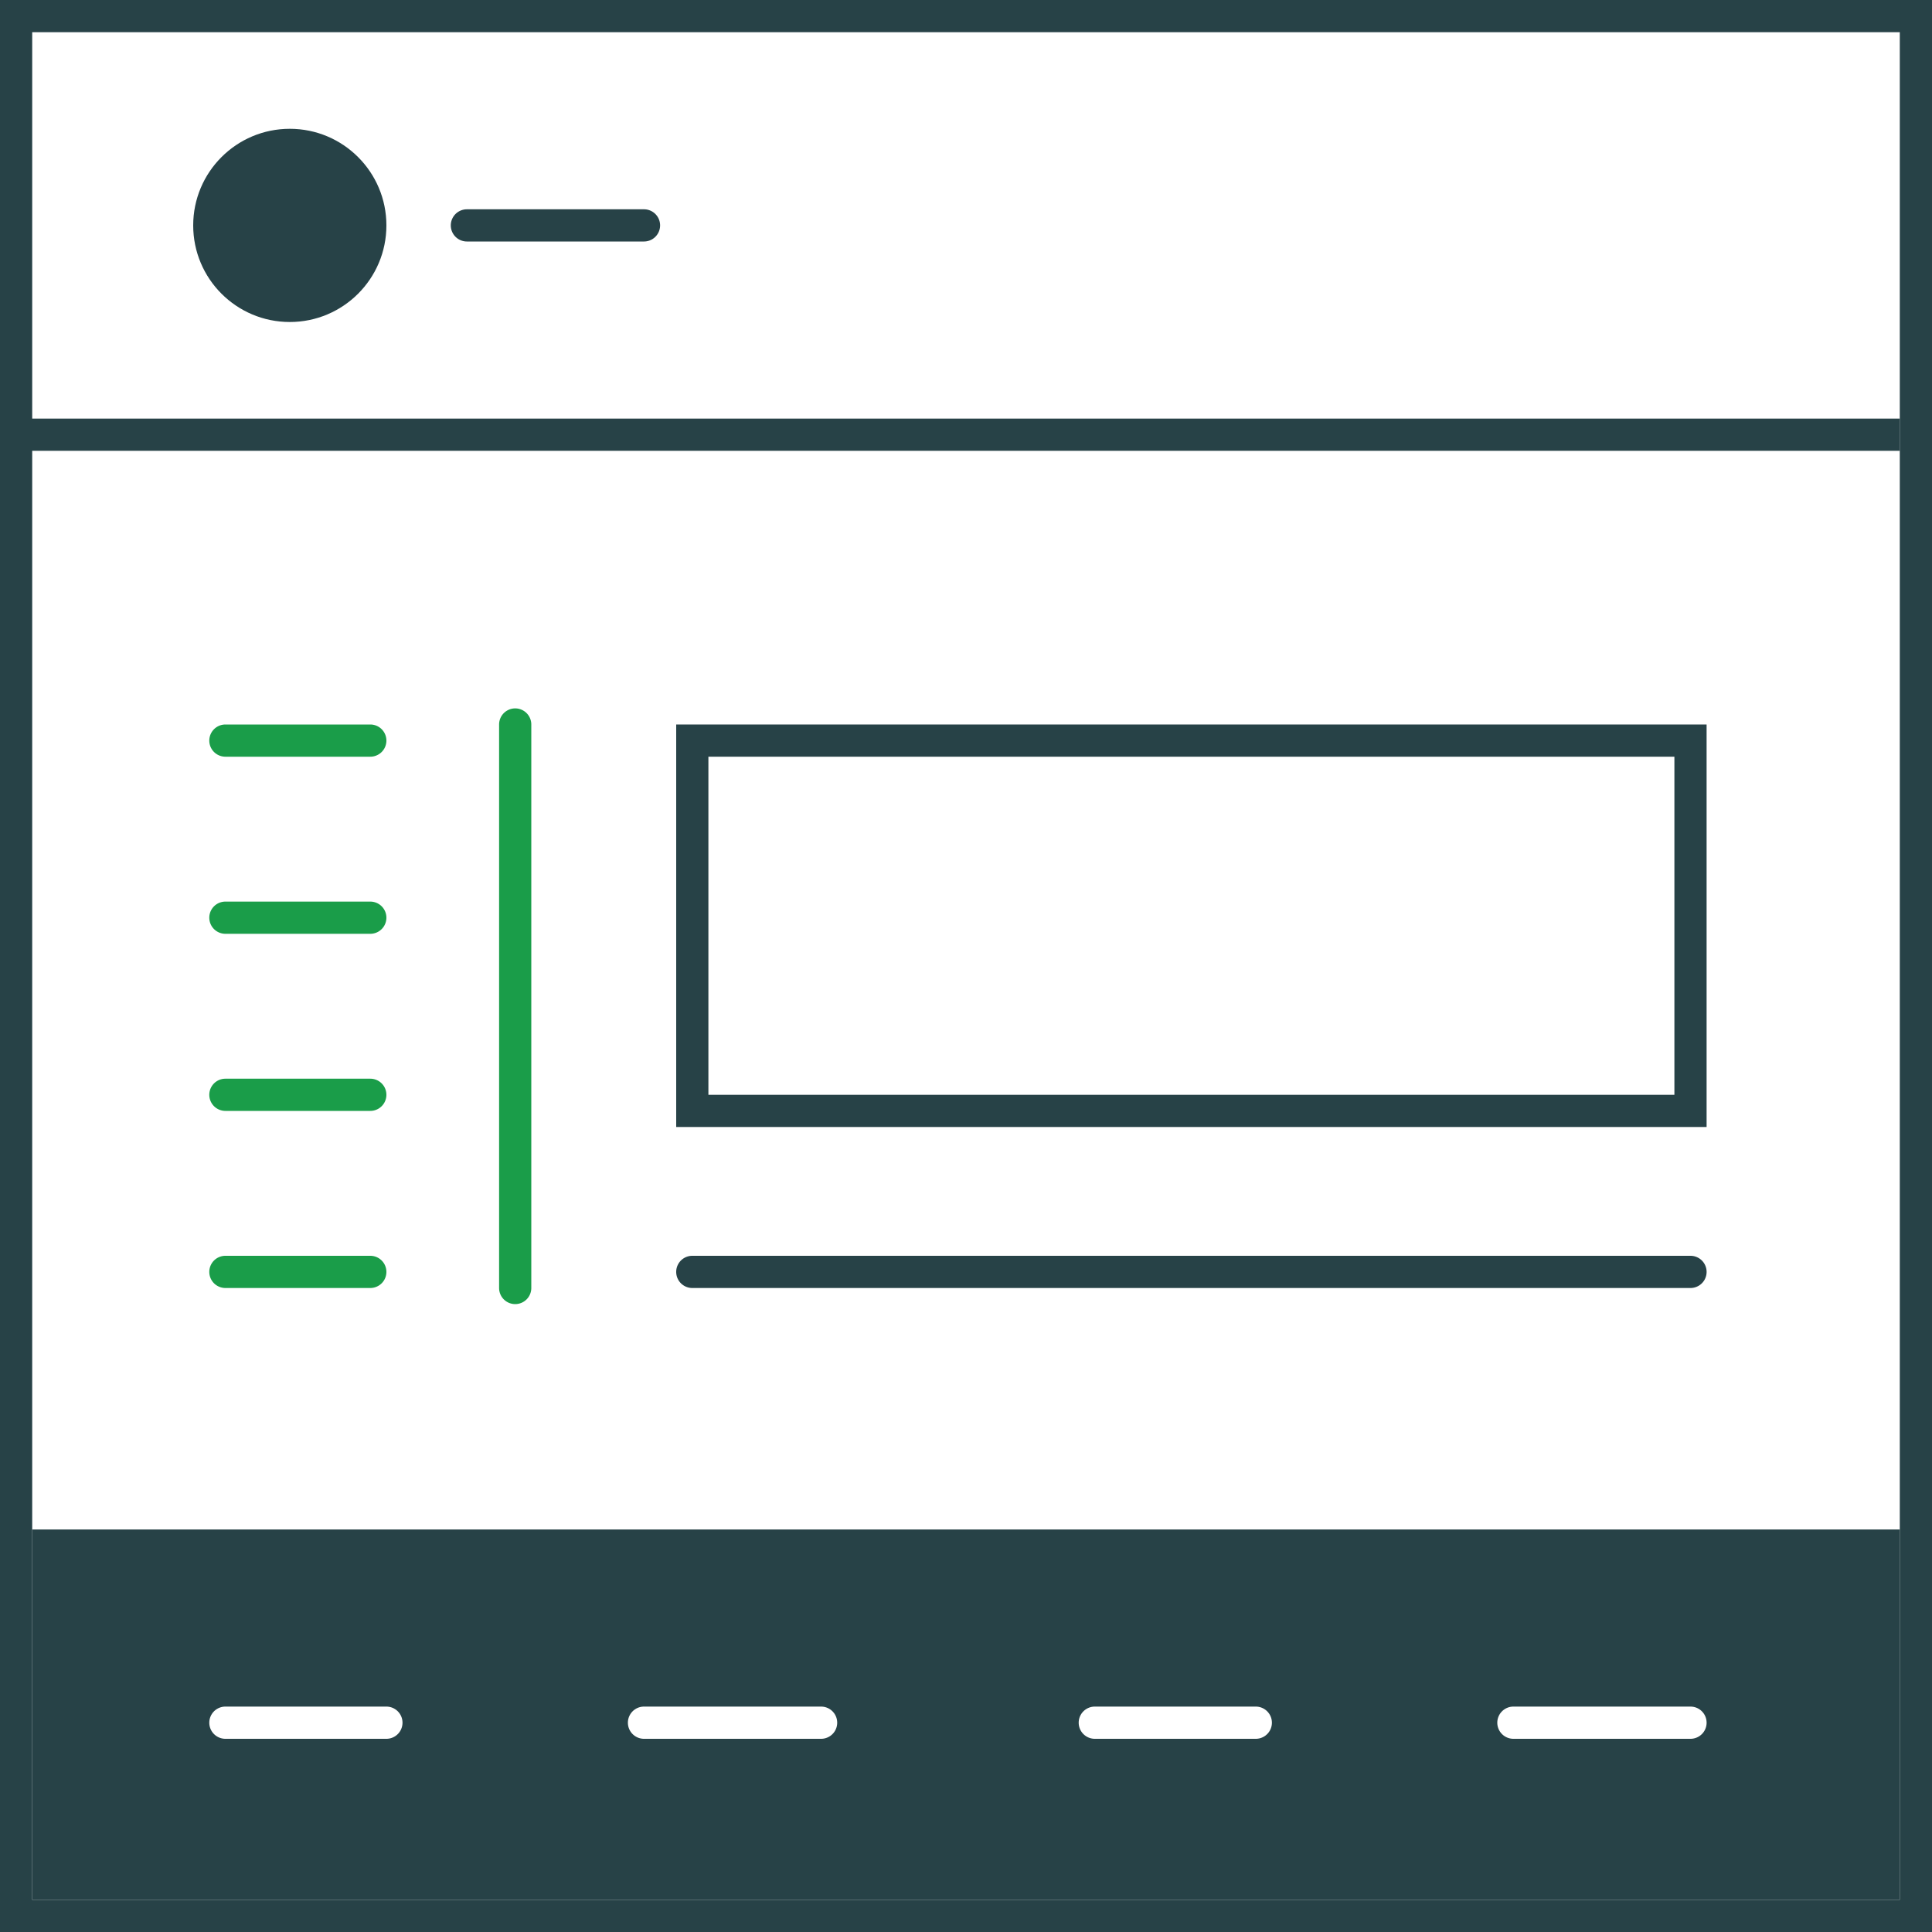 <svg id="Layer_1" data-name="Layer 1" xmlns="http://www.w3.org/2000/svg" viewBox="0 0 120 120"><rect x="0" y="0" width="120" height="120" fill="#333333" stroke="none"/><defs><style>.cls-1{fill:#fff;}.cls-2{fill:#274247;}.cls-3{fill:#1a9d49;}</style></defs><title>Artboard 25 copy</title><rect class="cls-1" x="1" y="1" width="118" height="118"/><path class="cls-2" d="M120,120H0V0H120ZM2,118H118V2H2Z"/><circle class="cls-2" cx="18" cy="14" r="6"/><rect class="cls-2" x="2" y="95" width="116" height="23"/><path class="cls-2" d="M105,80H43a1,1,0,0,1,0-2h62a1,1,0,0,1,0,2Z"/><path class="cls-3" d="M23,47H14a1,1,0,0,1,0-2h9a1,1,0,0,1,0,2Z"/><path class="cls-3" d="M23,58H14a1,1,0,0,1,0-2h9a1,1,0,0,1,0,2Z"/><path class="cls-3" d="M23,69H14a1,1,0,0,1,0-2h9a1,1,0,0,1,0,2Z"/><path class="cls-3" d="M23,80H14a1,1,0,0,1,0-2h9a1,1,0,0,1,0,2Z"/><rect class="cls-2" y="26" width="118" height="2"/><path class="cls-2" d="M40,15H29a1,1,0,0,1,0-2H40a1,1,0,0,1,0,2Z"/><path class="cls-1" d="M24,108H14a1,1,0,0,1,0-2H24a1,1,0,0,1,0,2Z"/><path class="cls-1" d="M78,108H68a1,1,0,0,1,0-2H78a1,1,0,0,1,0,2Z"/><path class="cls-1" d="M51,108H40a1,1,0,0,1,0-2H51a1,1,0,0,1,0,2Z"/><path class="cls-1" d="M105,108H94a1,1,0,0,1,0-2h11a1,1,0,0,1,0,2Z"/><path class="cls-2" d="M106,70H42V45h64ZM44,68h60V47H44Z"/><path class="cls-3" d="M32,81a1,1,0,0,1-1-1V45a1,1,0,0,1,2,0V80A1,1,0,0,1,32,81Z"/></svg>